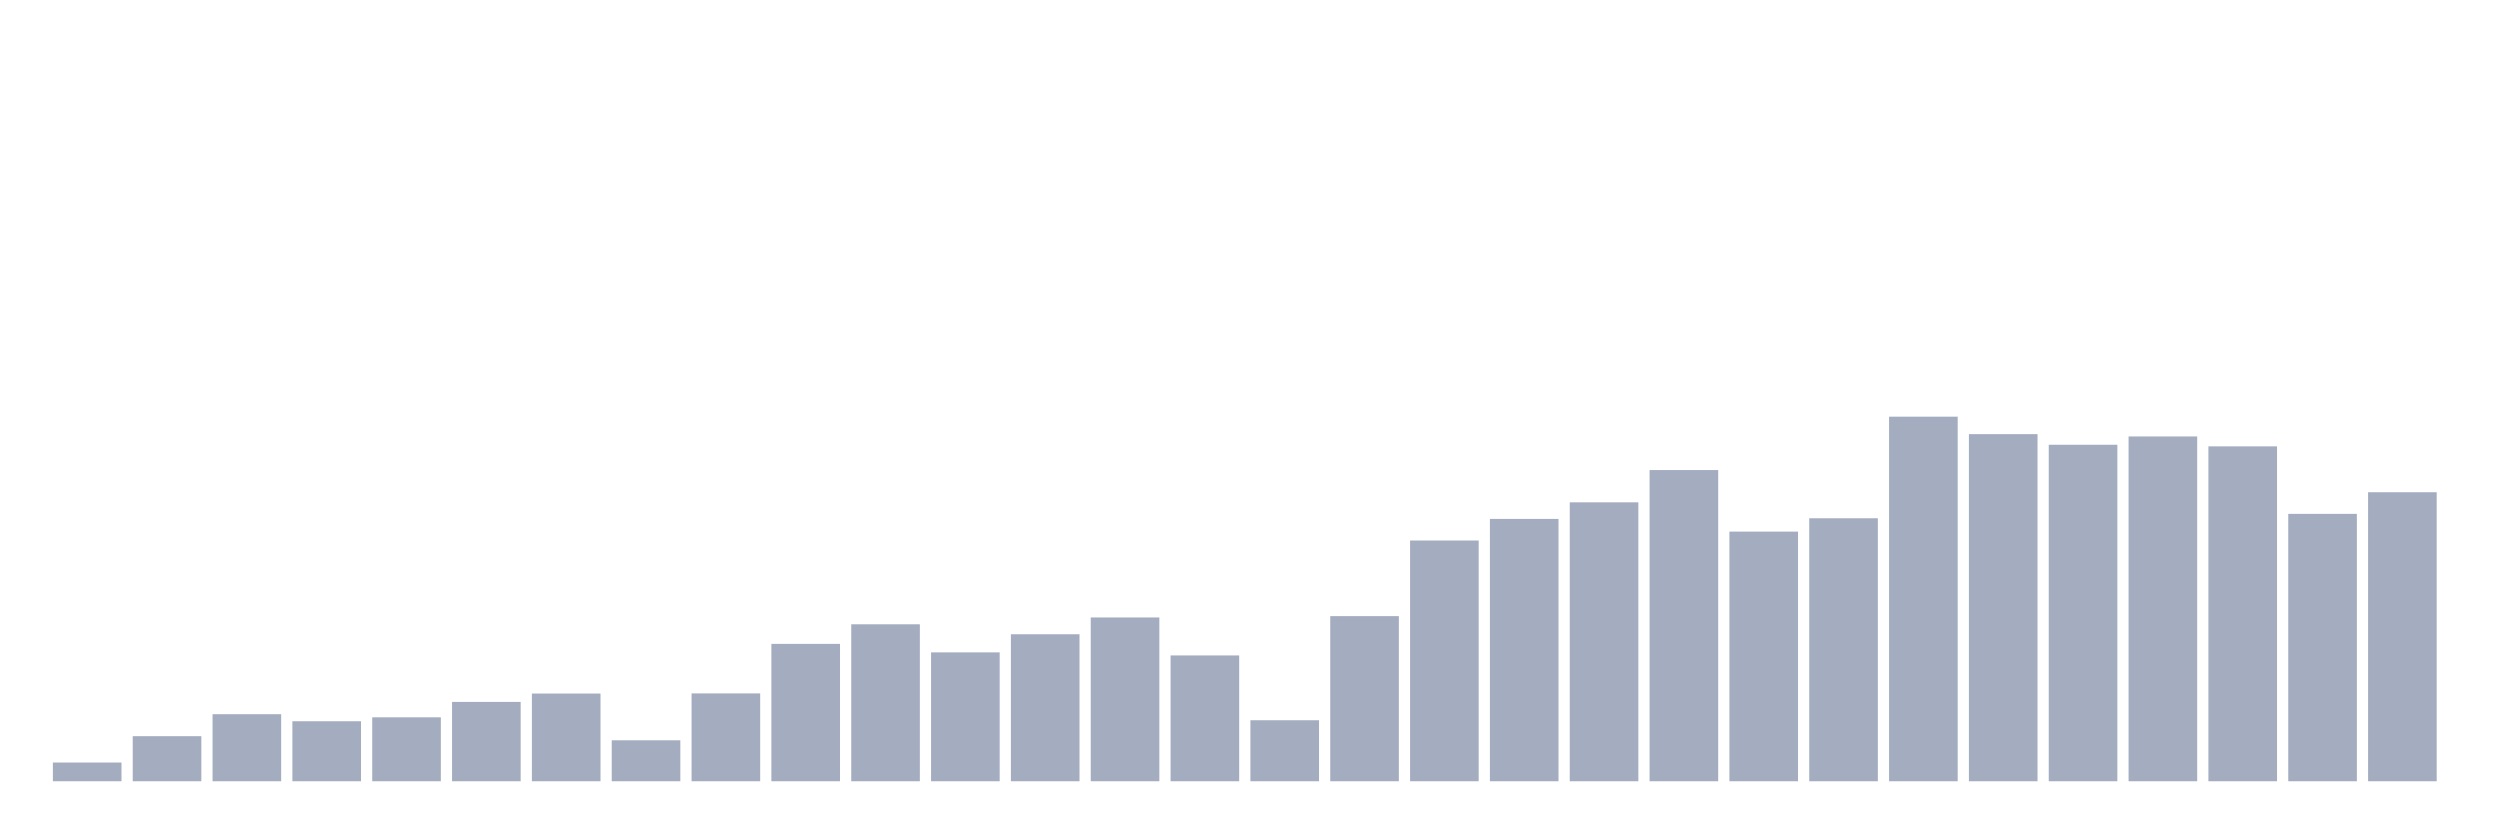 <svg xmlns="http://www.w3.org/2000/svg" viewBox="0 0 480 160"><g transform="translate(10,10)"><rect class="bar" x="0.153" width="13.175" y="136.405" height="3.595" fill="rgb(164,173,192)"></rect><rect class="bar" x="15.482" width="13.175" y="131.344" height="8.656" fill="rgb(164,173,192)"></rect><rect class="bar" x="30.81" width="13.175" y="127.124" height="12.876" fill="rgb(164,173,192)"></rect><rect class="bar" x="46.138" width="13.175" y="128.476" height="11.524" fill="rgb(164,173,192)"></rect><rect class="bar" x="61.466" width="13.175" y="127.724" height="12.276" fill="rgb(164,173,192)"></rect><rect class="bar" x="76.794" width="13.175" y="124.766" height="15.234" fill="rgb(164,173,192)"></rect><rect class="bar" x="92.123" width="13.175" y="123.16" height="16.84" fill="rgb(164,173,192)"></rect><rect class="bar" x="107.451" width="13.175" y="132.134" height="7.866" fill="rgb(164,173,192)"></rect><rect class="bar" x="122.779" width="13.175" y="123.134" height="16.866" fill="rgb(164,173,192)"></rect><rect class="bar" x="138.107" width="13.175" y="113.624" height="26.376" fill="rgb(164,173,192)"></rect><rect class="bar" x="153.436" width="13.175" y="109.863" height="30.137" fill="rgb(164,173,192)"></rect><rect class="bar" x="168.764" width="13.175" y="115.256" height="24.744" fill="rgb(164,173,192)"></rect><rect class="bar" x="184.092" width="13.175" y="111.776" height="28.224" fill="rgb(164,173,192)"></rect><rect class="bar" x="199.42" width="13.175" y="108.55" height="31.45" fill="rgb(164,173,192)"></rect><rect class="bar" x="214.748" width="13.175" y="115.842" height="24.158" fill="rgb(164,173,192)"></rect><rect class="bar" x="230.077" width="13.175" y="128.284" height="11.716" fill="rgb(164,173,192)"></rect><rect class="bar" x="245.405" width="13.175" y="108.295" height="31.705" fill="rgb(164,173,192)"></rect><rect class="bar" x="260.733" width="13.175" y="93.775" height="46.225" fill="rgb(164,173,192)"></rect><rect class="bar" x="276.061" width="13.175" y="89.632" height="50.368" fill="rgb(164,173,192)"></rect><rect class="bar" x="291.39" width="13.175" y="86.445" height="53.555" fill="rgb(164,173,192)"></rect><rect class="bar" x="306.718" width="13.175" y="80.249" height="59.751" fill="rgb(164,173,192)"></rect><rect class="bar" x="322.046" width="13.175" y="92.067" height="47.933" fill="rgb(164,173,192)"></rect><rect class="bar" x="337.374" width="13.175" y="89.505" height="50.495" fill="rgb(164,173,192)"></rect><rect class="bar" x="352.702" width="13.175" y="70" height="70" fill="rgb(164,173,192)"></rect><rect class="bar" x="368.031" width="13.175" y="73.353" height="66.647" fill="rgb(164,173,192)"></rect><rect class="bar" x="383.359" width="13.175" y="75.392" height="64.608" fill="rgb(164,173,192)"></rect><rect class="bar" x="398.687" width="13.175" y="73.799" height="66.201" fill="rgb(164,173,192)"></rect><rect class="bar" x="414.015" width="13.175" y="75.698" height="64.302" fill="rgb(164,173,192)"></rect><rect class="bar" x="429.344" width="13.175" y="88.663" height="51.337" fill="rgb(164,173,192)"></rect><rect class="bar" x="444.672" width="13.175" y="84.507" height="55.493" fill="rgb(164,173,192)"></rect></g></svg>